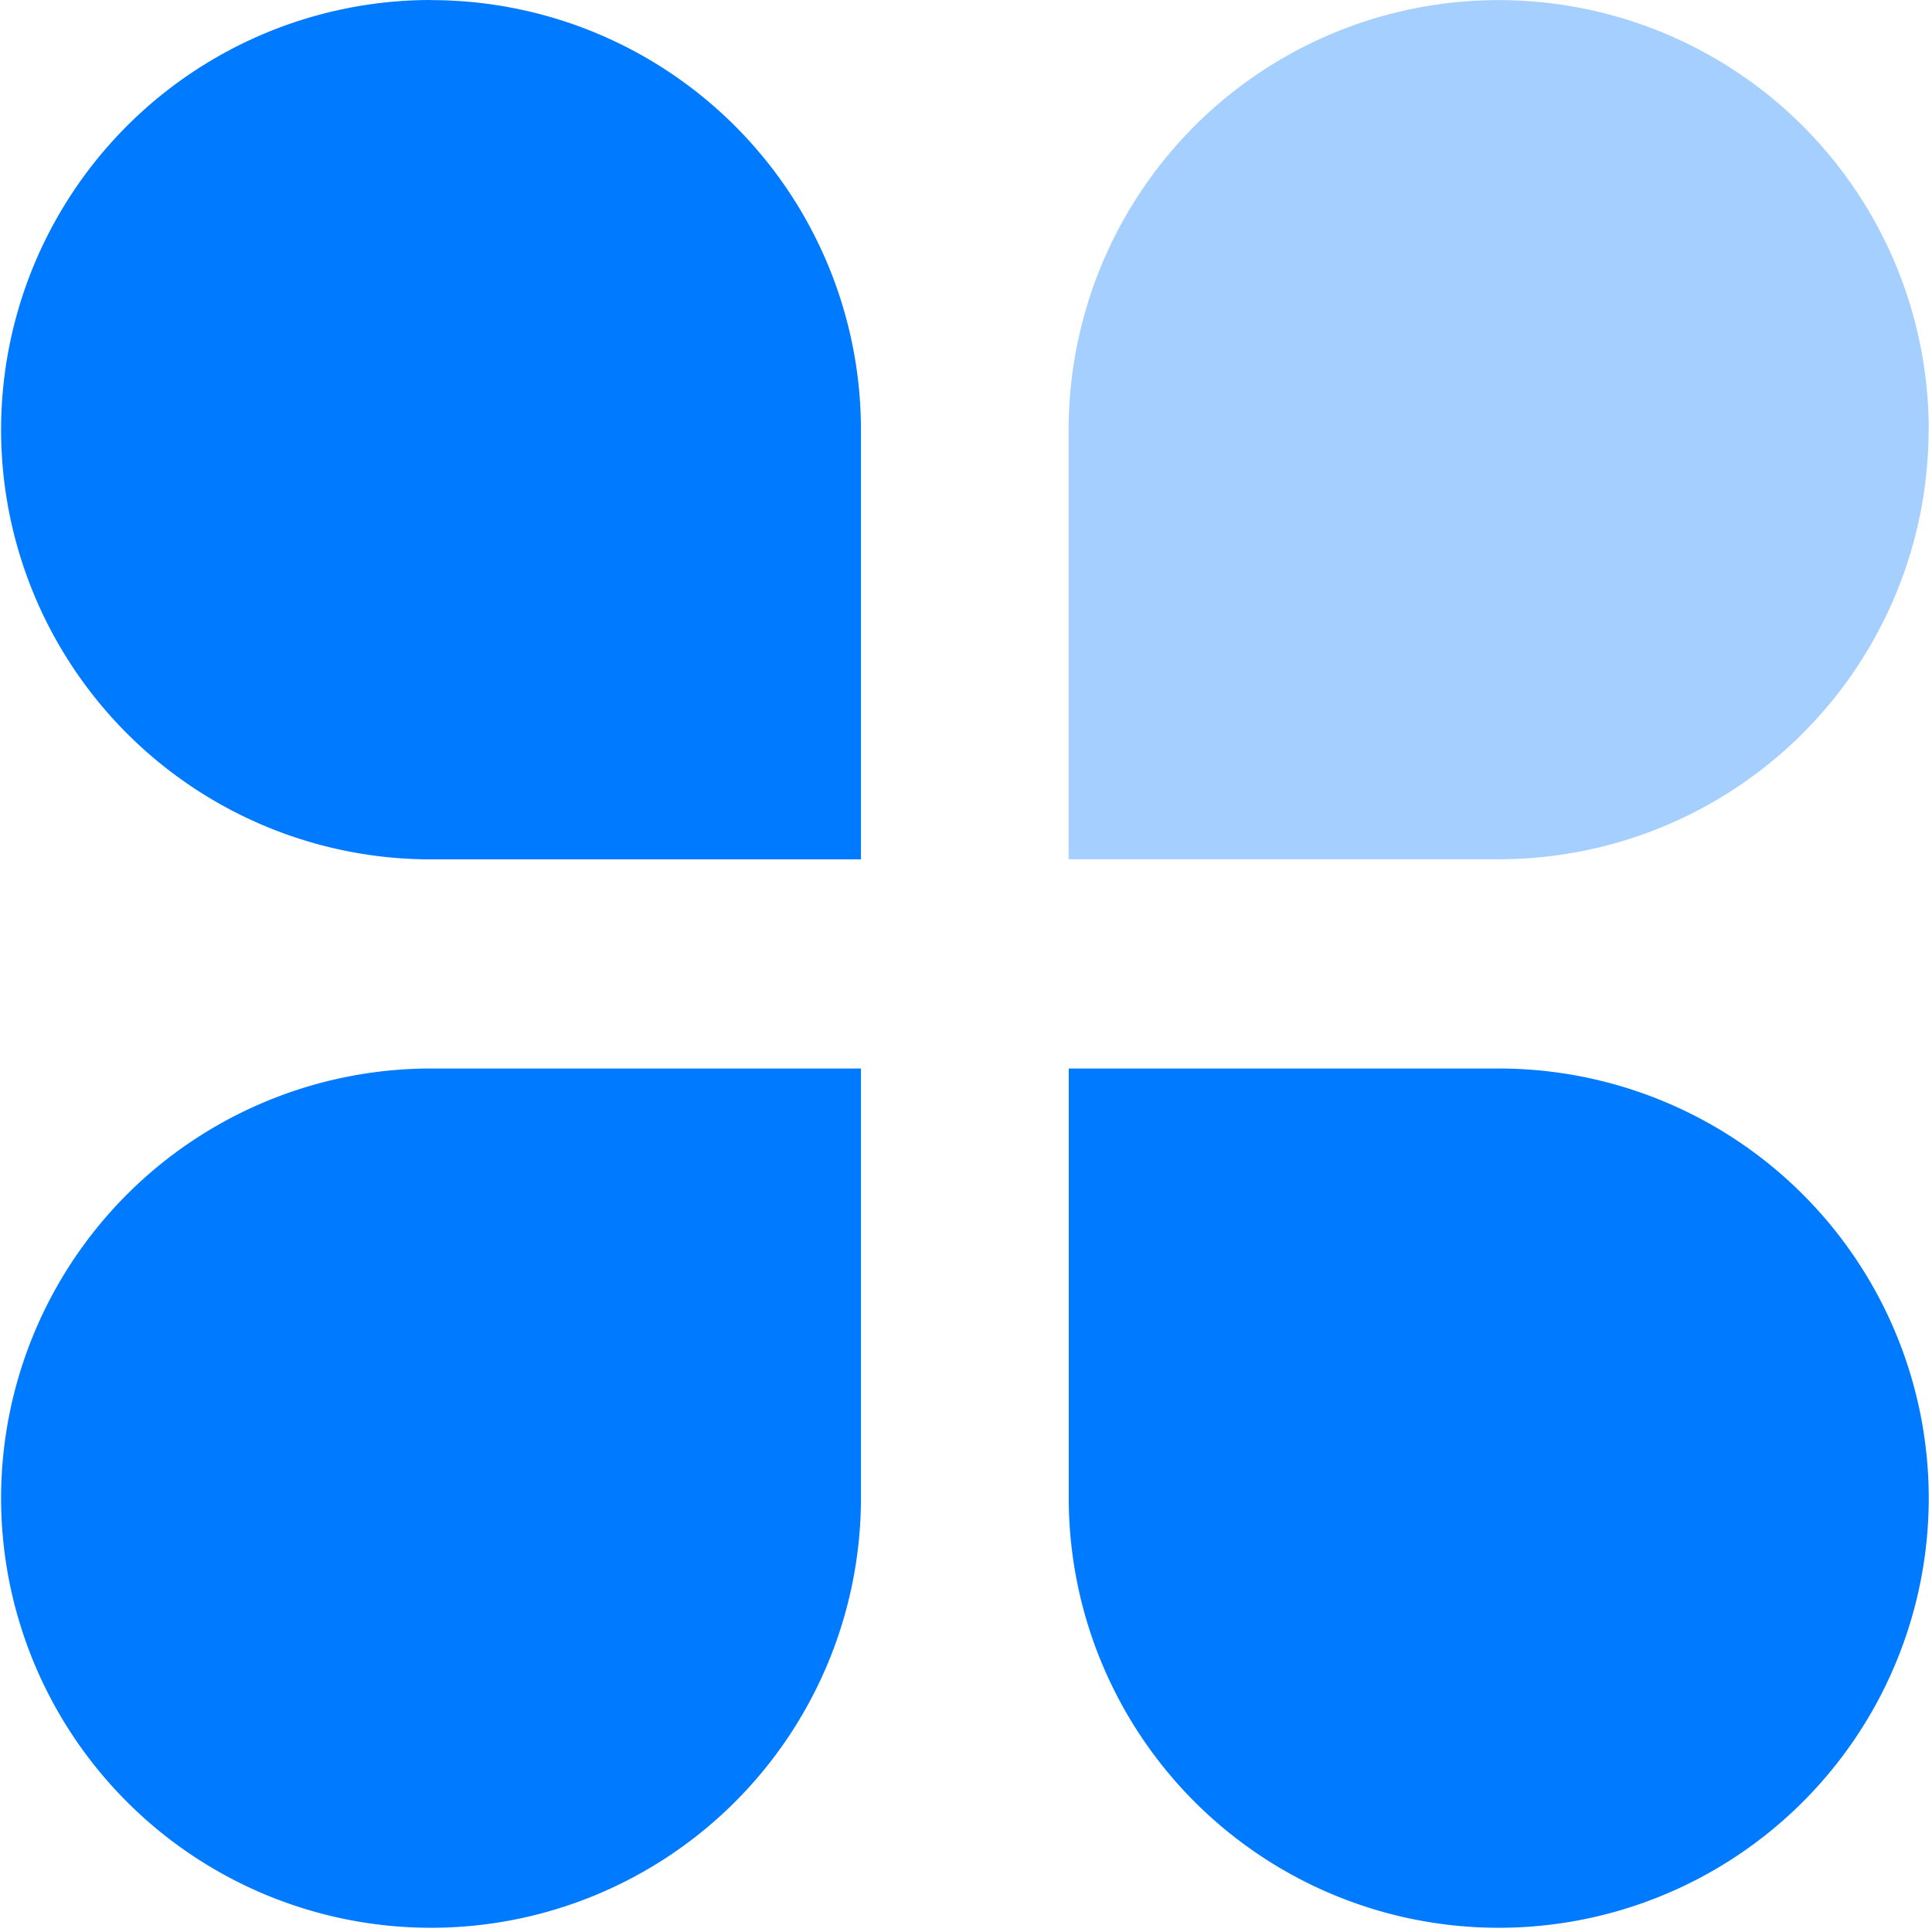 <?xml version="1.0" standalone="no"?><!DOCTYPE svg PUBLIC "-//W3C//DTD SVG 1.1//EN" "http://www.w3.org/Graphics/SVG/1.1/DTD/svg11.dtd"><svg t="1644217895317" class="icon" viewBox="0 0 1024 1024" version="1.1" xmlns="http://www.w3.org/2000/svg" p-id="6918" xmlns:xlink="http://www.w3.org/1999/xlink" width="200" height="200"><defs><style type="text/css"></style></defs><path d="M0.576 794.048a227.84 227.84 0 0 0 227.84 227.712 227.84 227.84 0 0 0 227.904-227.712V566.336H228.48a227.84 227.84 0 0 0-227.904 227.712zM794.368 566.336H566.464v227.712a227.84 227.84 0 0 0 227.904 227.712 227.84 227.84 0 0 0 227.904-227.712 227.84 227.84 0 0 0-227.84-227.712zM228.48 0A227.84 227.84 0 0 0 0.576 227.776a227.84 227.84 0 0 0 227.84 227.712H456.32V227.712A227.84 227.84 0 0 0 228.48 0.064z" fill="#007AFF" p-id="6919"></path><path d="M1022.272 227.712a227.84 227.84 0 0 0-227.84-227.648A227.84 227.84 0 0 0 566.4 227.712v227.712h227.904a227.84 227.84 0 0 0 227.904-227.712z" fill="#A4CFFE" p-id="6920"></path></svg>
